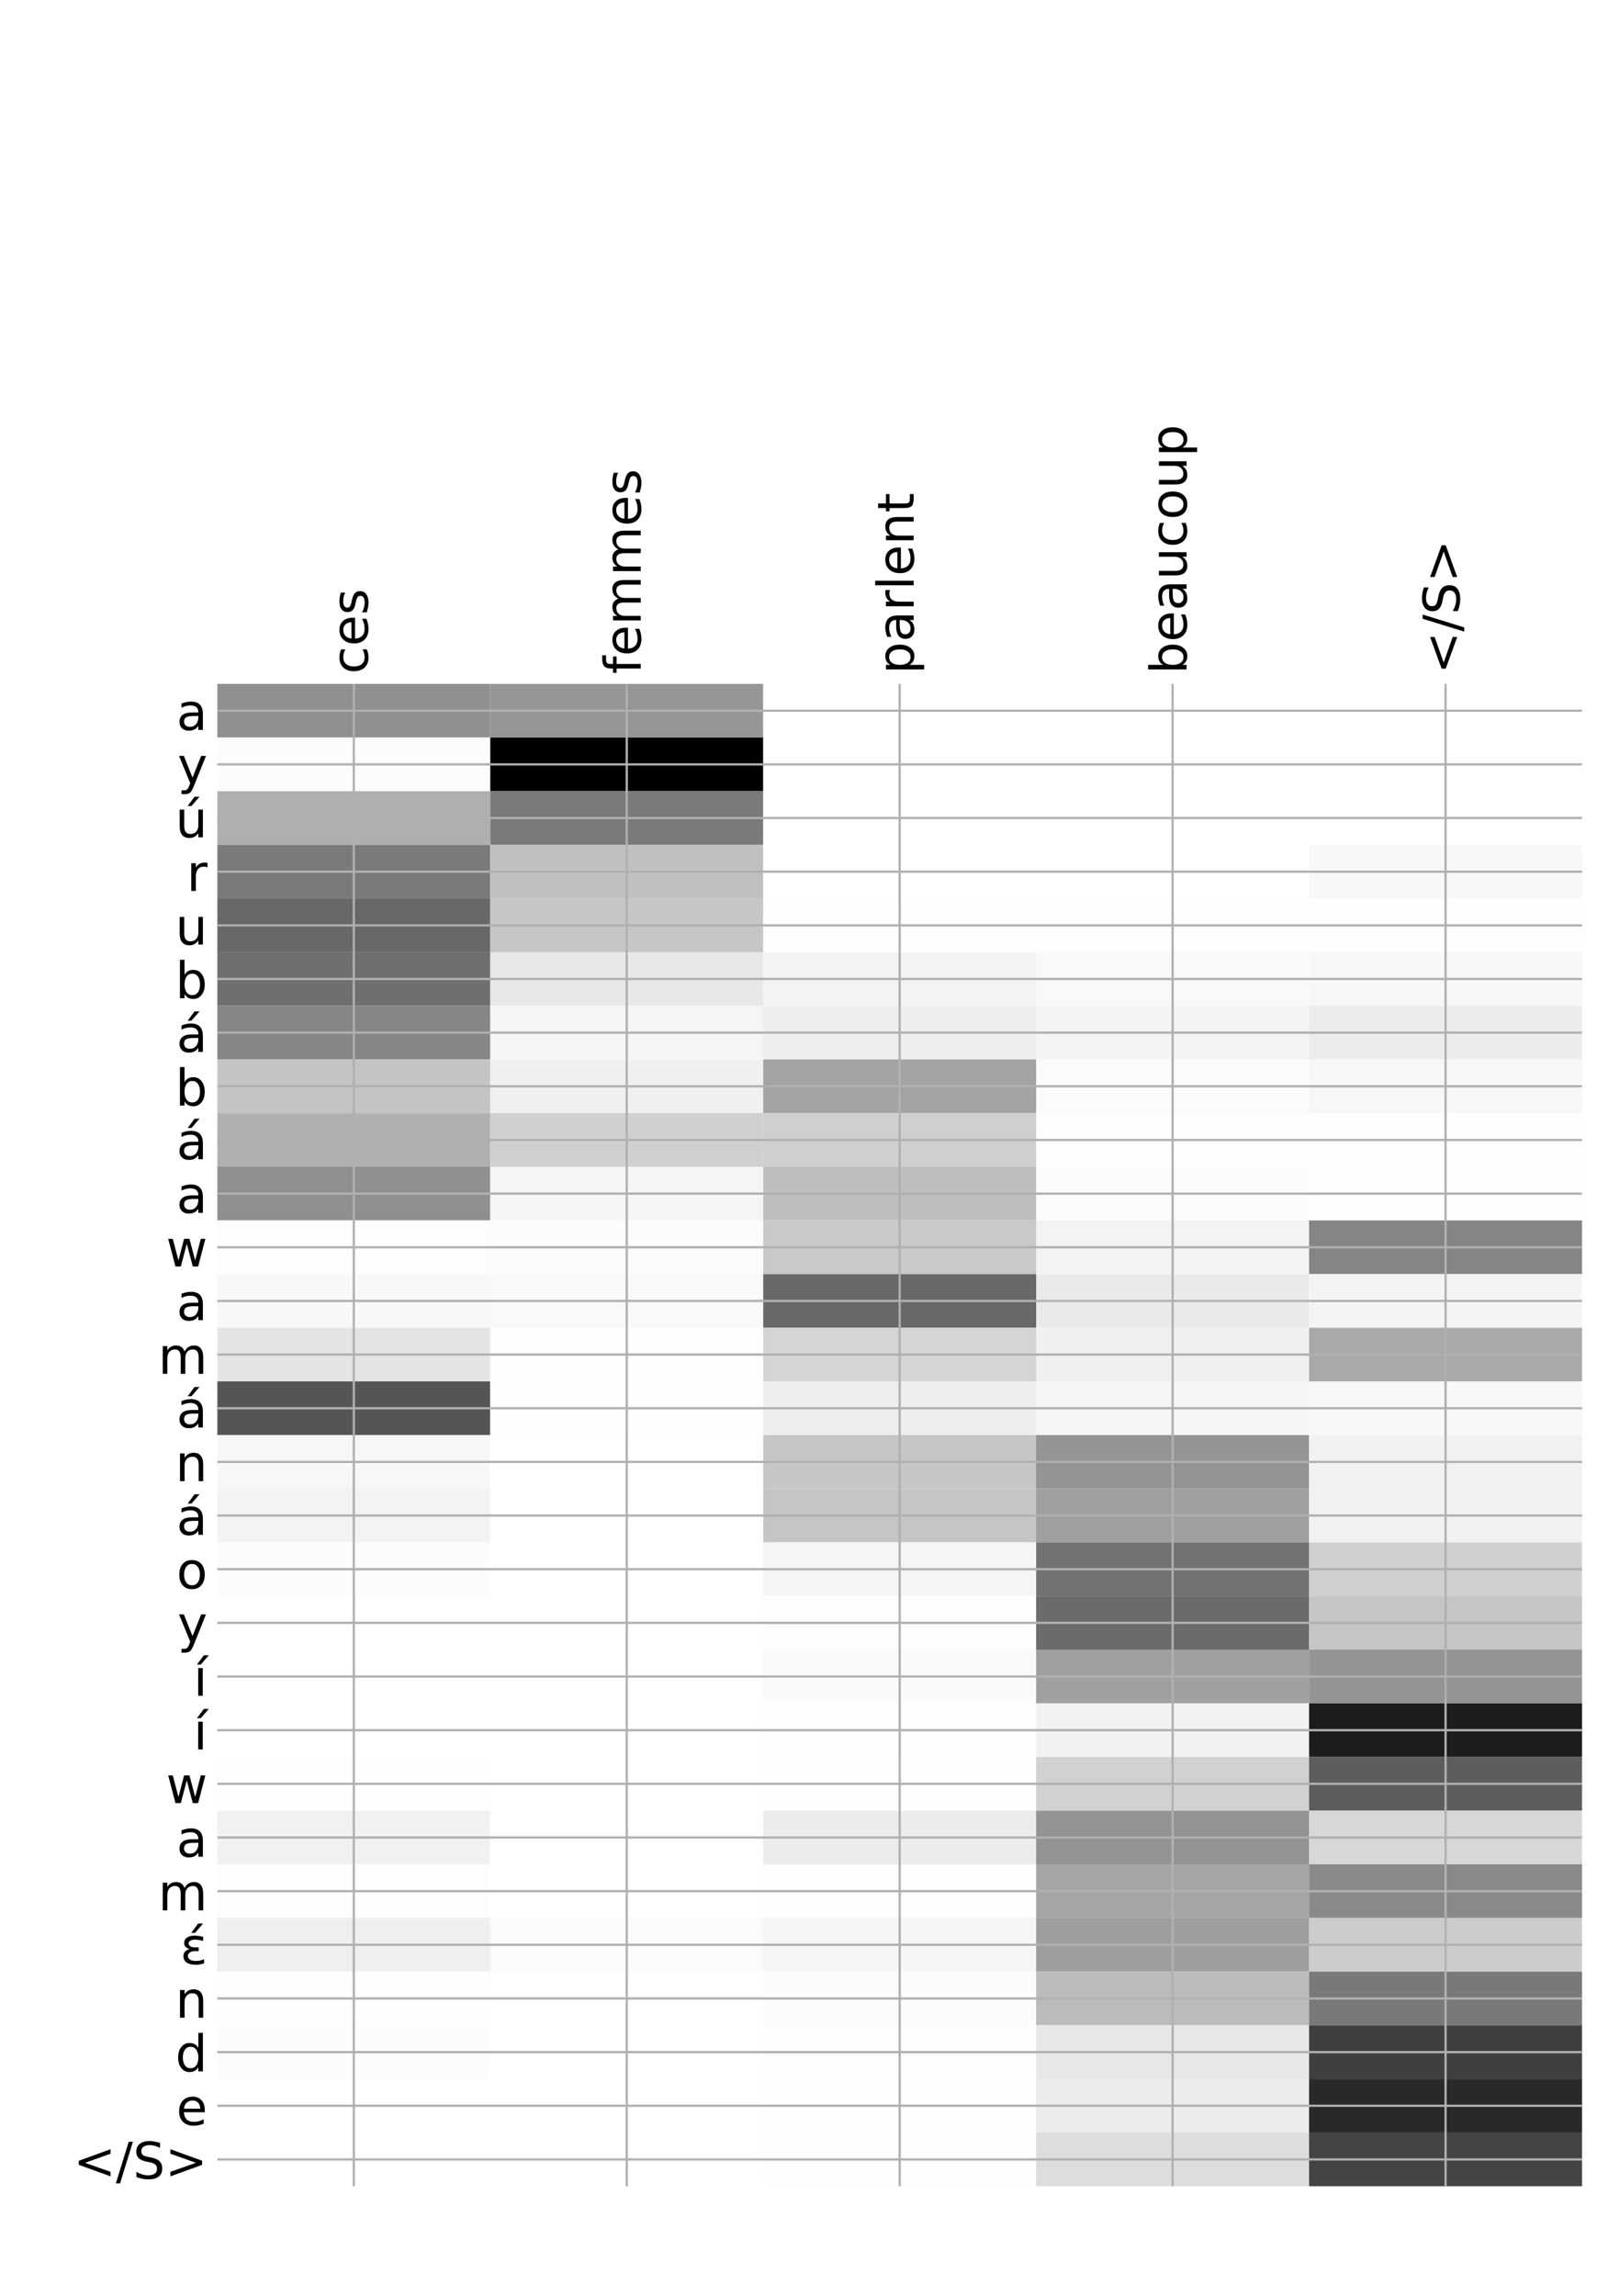 <?xml version="1.0" encoding="utf-8" standalone="no"?>
<!DOCTYPE svg PUBLIC "-//W3C//DTD SVG 1.1//EN"
  "http://www.w3.org/Graphics/SVG/1.1/DTD/svg11.dtd">
<!-- Created with matplotlib (http://matplotlib.org/) -->
<svg height="816pt" version="1.1" viewBox="0 0 576 816" width="576pt" xmlns="http://www.w3.org/2000/svg" xmlns:xlink="http://www.w3.org/1999/xlink">
 <defs>
  <style type="text/css">
*{stroke-linecap:butt;stroke-linejoin:round;}
  </style>
 </defs>
 <g id="figure_1">
  <g id="patch_1">
   <path d="M 0 816 
L 576 816 
L 576 0 
L 0 0 
z
" style="fill:#ffffff;"/>
  </g>
  <g id="axes_1">
   <g id="PolyCollection_1">
    <path clip-path="url(#pbef71b7b91)" d="M 77.275 243.076 
L 77.275 262.148 
L 174.32 262.148 
L 174.32 243.076 
L 77.275 243.076 
z
" style="fill:#909090;"/>
    <path clip-path="url(#pbef71b7b91)" d="M 174.32 243.076 
L 174.32 262.148 
L 271.365 262.148 
L 271.365 243.076 
L 174.32 243.076 
z
" style="fill:#959595;"/>
    <path clip-path="url(#pbef71b7b91)" d="M 271.365 243.076 
L 271.365 262.148 
L 368.41 262.148 
L 368.41 243.076 
L 271.365 243.076 
z
" style="fill:#ffffff;"/>
    <path clip-path="url(#pbef71b7b91)" d="M 368.41 243.076 
L 368.41 262.148 
L 465.455 262.148 
L 465.455 243.076 
L 368.41 243.076 
z
" style="fill:#ffffff;"/>
    <path clip-path="url(#pbef71b7b91)" d="M 465.455 243.076 
L 465.455 262.148 
L 562.5 262.148 
L 562.5 243.076 
L 465.455 243.076 
z
" style="fill:#ffffff;"/>
    <path clip-path="url(#pbef71b7b91)" d="M 77.275 262.148 
L 77.275 281.219 
L 174.32 281.219 
L 174.32 262.148 
L 77.275 262.148 
z
" style="fill:#fcfcfc;"/>
    <path clip-path="url(#pbef71b7b91)" d="M 174.32 262.148 
L 174.32 281.219 
L 271.365 281.219 
L 271.365 262.148 
L 174.32 262.148 
z
"/>
    <path clip-path="url(#pbef71b7b91)" d="M 271.365 262.148 
L 271.365 281.219 
L 368.41 281.219 
L 368.41 262.148 
L 271.365 262.148 
z
" style="fill:#ffffff;"/>
    <path clip-path="url(#pbef71b7b91)" d="M 368.41 262.148 
L 368.41 281.219 
L 465.455 281.219 
L 465.455 262.148 
L 368.41 262.148 
z
" style="fill:#ffffff;"/>
    <path clip-path="url(#pbef71b7b91)" d="M 465.455 262.148 
L 465.455 281.219 
L 562.5 281.219 
L 562.5 262.148 
L 465.455 262.148 
z
" style="fill:#ffffff;"/>
    <path clip-path="url(#pbef71b7b91)" d="M 77.275 281.219 
L 77.275 300.29 
L 174.32 300.29 
L 174.32 281.219 
L 77.275 281.219 
z
" style="fill:#afafaf;"/>
    <path clip-path="url(#pbef71b7b91)" d="M 174.32 281.219 
L 174.32 300.29 
L 271.365 300.29 
L 271.365 281.219 
L 174.32 281.219 
z
" style="fill:#7a7a7a;"/>
    <path clip-path="url(#pbef71b7b91)" d="M 271.365 281.219 
L 271.365 300.29 
L 368.41 300.29 
L 368.41 281.219 
L 271.365 281.219 
z
" style="fill:#ffffff;"/>
    <path clip-path="url(#pbef71b7b91)" d="M 368.41 281.219 
L 368.41 300.29 
L 465.455 300.29 
L 465.455 281.219 
L 368.41 281.219 
z
" style="fill:#ffffff;"/>
    <path clip-path="url(#pbef71b7b91)" d="M 465.455 281.219 
L 465.455 300.29 
L 562.5 300.29 
L 562.5 281.219 
L 465.455 281.219 
z
" style="fill:#ffffff;"/>
    <path clip-path="url(#pbef71b7b91)" d="M 77.275 300.29 
L 77.275 319.361 
L 174.32 319.361 
L 174.32 300.29 
L 77.275 300.29 
z
" style="fill:#7a7a7a;"/>
    <path clip-path="url(#pbef71b7b91)" d="M 174.32 300.29 
L 174.32 319.361 
L 271.365 319.361 
L 271.365 300.29 
L 174.32 300.29 
z
" style="fill:#c0c0c0;"/>
    <path clip-path="url(#pbef71b7b91)" d="M 271.365 300.29 
L 271.365 319.361 
L 368.41 319.361 
L 368.41 300.29 
L 271.365 300.29 
z
" style="fill:#ffffff;"/>
    <path clip-path="url(#pbef71b7b91)" d="M 368.41 300.29 
L 368.41 319.361 
L 465.455 319.361 
L 465.455 300.29 
L 368.41 300.29 
z
" style="fill:#ffffff;"/>
    <path clip-path="url(#pbef71b7b91)" d="M 465.455 300.29 
L 465.455 319.361 
L 562.5 319.361 
L 562.5 300.29 
L 465.455 300.29 
z
" style="fill:#f8f8f8;"/>
    <path clip-path="url(#pbef71b7b91)" d="M 77.275 319.361 
L 77.275 338.432 
L 174.32 338.432 
L 174.32 319.361 
L 77.275 319.361 
z
" style="fill:#686868;"/>
    <path clip-path="url(#pbef71b7b91)" d="M 174.32 319.361 
L 174.32 338.432 
L 271.365 338.432 
L 271.365 319.361 
L 174.32 319.361 
z
" style="fill:#c6c6c6;"/>
    <path clip-path="url(#pbef71b7b91)" d="M 271.365 319.361 
L 271.365 338.432 
L 368.41 338.432 
L 368.41 319.361 
L 271.365 319.361 
z
" style="fill:#fefefe;"/>
    <path clip-path="url(#pbef71b7b91)" d="M 368.41 319.361 
L 368.41 338.432 
L 465.455 338.432 
L 465.455 319.361 
L 368.41 319.361 
z
" style="fill:#fefefe;"/>
    <path clip-path="url(#pbef71b7b91)" d="M 465.455 319.361 
L 465.455 338.432 
L 562.5 338.432 
L 562.5 319.361 
L 465.455 319.361 
z
" style="fill:#fefefe;"/>
    <path clip-path="url(#pbef71b7b91)" d="M 77.275 338.432 
L 77.275 357.504 
L 174.32 357.504 
L 174.32 338.432 
L 77.275 338.432 
z
" style="fill:#6f6f6f;"/>
    <path clip-path="url(#pbef71b7b91)" d="M 174.32 338.432 
L 174.32 357.504 
L 271.365 357.504 
L 271.365 338.432 
L 174.32 338.432 
z
" style="fill:#e7e7e7;"/>
    <path clip-path="url(#pbef71b7b91)" d="M 271.365 338.432 
L 271.365 357.504 
L 368.41 357.504 
L 368.41 338.432 
L 271.365 338.432 
z
" style="fill:#f3f3f3;"/>
    <path clip-path="url(#pbef71b7b91)" d="M 368.41 338.432 
L 368.41 357.504 
L 465.455 357.504 
L 465.455 338.432 
L 368.41 338.432 
z
" style="fill:#f9f9f9;"/>
    <path clip-path="url(#pbef71b7b91)" d="M 465.455 338.432 
L 465.455 357.504 
L 562.5 357.504 
L 562.5 338.432 
L 465.455 338.432 
z
" style="fill:#f7f7f7;"/>
    <path clip-path="url(#pbef71b7b91)" d="M 77.275 357.504 
L 77.275 376.575 
L 174.32 376.575 
L 174.32 357.504 
L 77.275 357.504 
z
" style="fill:#868686;"/>
    <path clip-path="url(#pbef71b7b91)" d="M 174.32 357.504 
L 174.32 376.575 
L 271.365 376.575 
L 271.365 357.504 
L 174.32 357.504 
z
" style="fill:#f5f5f5;"/>
    <path clip-path="url(#pbef71b7b91)" d="M 271.365 357.504 
L 271.365 376.575 
L 368.41 376.575 
L 368.41 357.504 
L 271.365 357.504 
z
" style="fill:#eeeeee;"/>
    <path clip-path="url(#pbef71b7b91)" d="M 368.41 357.504 
L 368.41 376.575 
L 465.455 376.575 
L 465.455 357.504 
L 368.41 357.504 
z
" style="fill:#f4f4f4;"/>
    <path clip-path="url(#pbef71b7b91)" d="M 465.455 357.504 
L 465.455 376.575 
L 562.5 376.575 
L 562.5 357.504 
L 465.455 357.504 
z
" style="fill:#ececec;"/>
    <path clip-path="url(#pbef71b7b91)" d="M 77.275 376.575 
L 77.275 395.646 
L 174.32 395.646 
L 174.32 376.575 
L 77.275 376.575 
z
" style="fill:#c4c4c4;"/>
    <path clip-path="url(#pbef71b7b91)" d="M 174.32 376.575 
L 174.32 395.646 
L 271.365 395.646 
L 271.365 376.575 
L 174.32 376.575 
z
" style="fill:#f0f0f0;"/>
    <path clip-path="url(#pbef71b7b91)" d="M 271.365 376.575 
L 271.365 395.646 
L 368.41 395.646 
L 368.41 376.575 
L 271.365 376.575 
z
" style="fill:#a3a3a3;"/>
    <path clip-path="url(#pbef71b7b91)" d="M 368.41 376.575 
L 368.41 395.646 
L 465.455 395.646 
L 465.455 376.575 
L 368.41 376.575 
z
" style="fill:#fbfbfb;"/>
    <path clip-path="url(#pbef71b7b91)" d="M 465.455 376.575 
L 465.455 395.646 
L 562.5 395.646 
L 562.5 376.575 
L 465.455 376.575 
z
" style="fill:#f7f7f7;"/>
    <path clip-path="url(#pbef71b7b91)" d="M 77.275 395.646 
L 77.275 414.717 
L 174.32 414.717 
L 174.32 395.646 
L 77.275 395.646 
z
" style="fill:#b0b0b0;"/>
    <path clip-path="url(#pbef71b7b91)" d="M 174.32 395.646 
L 174.32 414.717 
L 271.365 414.717 
L 271.365 395.646 
L 174.32 395.646 
z
" style="fill:#d0d0d0;"/>
    <path clip-path="url(#pbef71b7b91)" d="M 271.365 395.646 
L 271.365 414.717 
L 368.41 414.717 
L 368.41 395.646 
L 271.365 395.646 
z
" style="fill:#cfcfcf;"/>
    <path clip-path="url(#pbef71b7b91)" d="M 368.41 395.646 
L 368.41 414.717 
L 465.455 414.717 
L 465.455 395.646 
L 368.41 395.646 
z
" style="fill:#fefefe;"/>
    <path clip-path="url(#pbef71b7b91)" d="M 465.455 395.646 
L 465.455 414.717 
L 562.5 414.717 
L 562.5 395.646 
L 465.455 395.646 
z
" style="fill:#fefefe;"/>
    <path clip-path="url(#pbef71b7b91)" d="M 77.275 414.717 
L 77.275 433.788 
L 174.32 433.788 
L 174.32 414.717 
L 77.275 414.717 
z
" style="fill:#8f8f8f;"/>
    <path clip-path="url(#pbef71b7b91)" d="M 174.32 414.717 
L 174.32 433.788 
L 271.365 433.788 
L 271.365 414.717 
L 174.32 414.717 
z
" style="fill:#f5f5f5;"/>
    <path clip-path="url(#pbef71b7b91)" d="M 271.365 414.717 
L 271.365 433.788 
L 368.41 433.788 
L 368.41 414.717 
L 271.365 414.717 
z
" style="fill:#bebebe;"/>
    <path clip-path="url(#pbef71b7b91)" d="M 368.41 414.717 
L 368.41 433.788 
L 465.455 433.788 
L 465.455 414.717 
L 368.41 414.717 
z
" style="fill:#fcfcfc;"/>
    <path clip-path="url(#pbef71b7b91)" d="M 465.455 414.717 
L 465.455 433.788 
L 562.5 433.788 
L 562.5 414.717 
L 465.455 414.717 
z
" style="fill:#fefefe;"/>
    <path clip-path="url(#pbef71b7b91)" d="M 77.275 433.788 
L 77.275 452.86 
L 174.32 452.86 
L 174.32 433.788 
L 77.275 433.788 
z
" style="fill:#fdfdfd;"/>
    <path clip-path="url(#pbef71b7b91)" d="M 174.32 433.788 
L 174.32 452.86 
L 271.365 452.86 
L 271.365 433.788 
L 174.32 433.788 
z
" style="fill:#fcfcfc;"/>
    <path clip-path="url(#pbef71b7b91)" d="M 271.365 433.788 
L 271.365 452.86 
L 368.41 452.86 
L 368.41 433.788 
L 271.365 433.788 
z
" style="fill:#c9c9c9;"/>
    <path clip-path="url(#pbef71b7b91)" d="M 368.41 433.788 
L 368.41 452.86 
L 465.455 452.86 
L 465.455 433.788 
L 368.41 433.788 
z
" style="fill:#f3f3f3;"/>
    <path clip-path="url(#pbef71b7b91)" d="M 465.455 433.788 
L 465.455 452.86 
L 562.5 452.86 
L 562.5 433.788 
L 465.455 433.788 
z
" style="fill:#858585;"/>
    <path clip-path="url(#pbef71b7b91)" d="M 77.275 452.86 
L 77.275 471.931 
L 174.32 471.931 
L 174.32 452.86 
L 77.275 452.86 
z
" style="fill:#f8f8f8;"/>
    <path clip-path="url(#pbef71b7b91)" d="M 174.32 452.86 
L 174.32 471.931 
L 271.365 471.931 
L 271.365 452.86 
L 174.32 452.86 
z
" style="fill:#f9f9f9;"/>
    <path clip-path="url(#pbef71b7b91)" d="M 271.365 452.86 
L 271.365 471.931 
L 368.41 471.931 
L 368.41 452.86 
L 271.365 452.86 
z
" style="fill:#686868;"/>
    <path clip-path="url(#pbef71b7b91)" d="M 368.41 452.86 
L 368.41 471.931 
L 465.455 471.931 
L 465.455 452.86 
L 368.41 452.86 
z
" style="fill:#eaeaea;"/>
    <path clip-path="url(#pbef71b7b91)" d="M 465.455 452.86 
L 465.455 471.931 
L 562.5 471.931 
L 562.5 452.86 
L 465.455 452.86 
z
" style="fill:#f4f4f4;"/>
    <path clip-path="url(#pbef71b7b91)" d="M 77.275 471.931 
L 77.275 491.002 
L 174.32 491.002 
L 174.32 471.931 
L 77.275 471.931 
z
" style="fill:#e4e4e4;"/>
    <path clip-path="url(#pbef71b7b91)" d="M 174.32 471.931 
L 174.32 491.002 
L 271.365 491.002 
L 271.365 471.931 
L 174.32 471.931 
z
" style="fill:#fefefe;"/>
    <path clip-path="url(#pbef71b7b91)" d="M 271.365 471.931 
L 271.365 491.002 
L 368.41 491.002 
L 368.41 471.931 
L 271.365 471.931 
z
" style="fill:#d5d5d5;"/>
    <path clip-path="url(#pbef71b7b91)" d="M 368.41 471.931 
L 368.41 491.002 
L 465.455 491.002 
L 465.455 471.931 
L 368.41 471.931 
z
" style="fill:#f0f0f0;"/>
    <path clip-path="url(#pbef71b7b91)" d="M 465.455 471.931 
L 465.455 491.002 
L 562.5 491.002 
L 562.5 471.931 
L 465.455 471.931 
z
" style="fill:#a9a9a9;"/>
    <path clip-path="url(#pbef71b7b91)" d="M 77.275 491.002 
L 77.275 510.073 
L 174.32 510.073 
L 174.32 491.002 
L 77.275 491.002 
z
" style="fill:#555555;"/>
    <path clip-path="url(#pbef71b7b91)" d="M 174.32 491.002 
L 174.32 510.073 
L 271.365 510.073 
L 271.365 491.002 
L 174.32 491.002 
z
" style="fill:#fefefe;"/>
    <path clip-path="url(#pbef71b7b91)" d="M 271.365 491.002 
L 271.365 510.073 
L 368.41 510.073 
L 368.41 491.002 
L 271.365 491.002 
z
" style="fill:#eeeeee;"/>
    <path clip-path="url(#pbef71b7b91)" d="M 368.41 491.002 
L 368.41 510.073 
L 465.455 510.073 
L 465.455 491.002 
L 368.41 491.002 
z
" style="fill:#f5f5f5;"/>
    <path clip-path="url(#pbef71b7b91)" d="M 465.455 491.002 
L 465.455 510.073 
L 562.5 510.073 
L 562.5 491.002 
L 465.455 491.002 
z
" style="fill:#f8f8f8;"/>
    <path clip-path="url(#pbef71b7b91)" d="M 77.275 510.073 
L 77.275 529.144 
L 174.32 529.144 
L 174.32 510.073 
L 77.275 510.073 
z
" style="fill:#f7f7f7;"/>
    <path clip-path="url(#pbef71b7b91)" d="M 174.32 510.073 
L 174.32 529.144 
L 271.365 529.144 
L 271.365 510.073 
L 174.32 510.073 
z
" style="fill:#ffffff;"/>
    <path clip-path="url(#pbef71b7b91)" d="M 271.365 510.073 
L 271.365 529.144 
L 368.41 529.144 
L 368.41 510.073 
L 271.365 510.073 
z
" style="fill:#c6c6c6;"/>
    <path clip-path="url(#pbef71b7b91)" d="M 368.41 510.073 
L 368.41 529.144 
L 465.455 529.144 
L 465.455 510.073 
L 368.41 510.073 
z
" style="fill:#949494;"/>
    <path clip-path="url(#pbef71b7b91)" d="M 465.455 510.073 
L 465.455 529.144 
L 562.5 529.144 
L 562.5 510.073 
L 465.455 510.073 
z
" style="fill:#f1f1f1;"/>
    <path clip-path="url(#pbef71b7b91)" d="M 77.275 529.144 
L 77.275 548.216 
L 174.32 548.216 
L 174.32 529.144 
L 77.275 529.144 
z
" style="fill:#f3f3f3;"/>
    <path clip-path="url(#pbef71b7b91)" d="M 174.32 529.144 
L 174.32 548.216 
L 271.365 548.216 
L 271.365 529.144 
L 174.32 529.144 
z
" style="fill:#ffffff;"/>
    <path clip-path="url(#pbef71b7b91)" d="M 271.365 529.144 
L 271.365 548.216 
L 368.41 548.216 
L 368.41 529.144 
L 271.365 529.144 
z
" style="fill:#c5c5c5;"/>
    <path clip-path="url(#pbef71b7b91)" d="M 368.41 529.144 
L 368.41 548.216 
L 465.455 548.216 
L 465.455 529.144 
L 368.41 529.144 
z
" style="fill:#9f9f9f;"/>
    <path clip-path="url(#pbef71b7b91)" d="M 465.455 529.144 
L 465.455 548.216 
L 562.5 548.216 
L 562.5 529.144 
L 465.455 529.144 
z
" style="fill:#f1f1f1;"/>
    <path clip-path="url(#pbef71b7b91)" d="M 77.275 548.216 
L 77.275 567.287 
L 174.32 567.287 
L 174.32 548.216 
L 77.275 548.216 
z
" style="fill:#fcfcfc;"/>
    <path clip-path="url(#pbef71b7b91)" d="M 174.32 548.216 
L 174.32 567.287 
L 271.365 567.287 
L 271.365 548.216 
L 174.32 548.216 
z
" style="fill:#ffffff;"/>
    <path clip-path="url(#pbef71b7b91)" d="M 271.365 548.216 
L 271.365 567.287 
L 368.41 567.287 
L 368.41 548.216 
L 271.365 548.216 
z
" style="fill:#f5f5f5;"/>
    <path clip-path="url(#pbef71b7b91)" d="M 368.41 548.216 
L 368.41 567.287 
L 465.455 567.287 
L 465.455 548.216 
L 368.41 548.216 
z
" style="fill:#727272;"/>
    <path clip-path="url(#pbef71b7b91)" d="M 465.455 548.216 
L 465.455 567.287 
L 562.5 567.287 
L 562.5 548.216 
L 465.455 548.216 
z
" style="fill:#d0d0d0;"/>
    <path clip-path="url(#pbef71b7b91)" d="M 77.275 567.287 
L 77.275 586.358 
L 174.32 586.358 
L 174.32 567.287 
L 77.275 567.287 
z
" style="fill:#ffffff;"/>
    <path clip-path="url(#pbef71b7b91)" d="M 174.32 567.287 
L 174.32 586.358 
L 271.365 586.358 
L 271.365 567.287 
L 174.32 567.287 
z
" style="fill:#ffffff;"/>
    <path clip-path="url(#pbef71b7b91)" d="M 271.365 567.287 
L 271.365 586.358 
L 368.41 586.358 
L 368.41 567.287 
L 271.365 567.287 
z
" style="fill:#fdfdfd;"/>
    <path clip-path="url(#pbef71b7b91)" d="M 368.41 567.287 
L 368.41 586.358 
L 465.455 586.358 
L 465.455 567.287 
L 368.41 567.287 
z
" style="fill:#6b6b6b;"/>
    <path clip-path="url(#pbef71b7b91)" d="M 465.455 567.287 
L 465.455 586.358 
L 562.5 586.358 
L 562.5 567.287 
L 465.455 567.287 
z
" style="fill:#c5c5c5;"/>
    <path clip-path="url(#pbef71b7b91)" d="M 77.275 586.358 
L 77.275 605.429 
L 174.32 605.429 
L 174.32 586.358 
L 77.275 586.358 
z
" style="fill:#ffffff;"/>
    <path clip-path="url(#pbef71b7b91)" d="M 174.32 586.358 
L 174.32 605.429 
L 271.365 605.429 
L 271.365 586.358 
L 174.32 586.358 
z
" style="fill:#ffffff;"/>
    <path clip-path="url(#pbef71b7b91)" d="M 271.365 586.358 
L 271.365 605.429 
L 368.41 605.429 
L 368.41 586.358 
L 271.365 586.358 
z
" style="fill:#fafafa;"/>
    <path clip-path="url(#pbef71b7b91)" d="M 368.41 586.358 
L 368.41 605.429 
L 465.455 605.429 
L 465.455 586.358 
L 368.41 586.358 
z
" style="fill:#a0a0a0;"/>
    <path clip-path="url(#pbef71b7b91)" d="M 465.455 586.358 
L 465.455 605.429 
L 562.5 605.429 
L 562.5 586.358 
L 465.455 586.358 
z
" style="fill:#949494;"/>
    <path clip-path="url(#pbef71b7b91)" d="M 77.275 605.429 
L 77.275 624.5 
L 174.32 624.5 
L 174.32 605.429 
L 77.275 605.429 
z
" style="fill:#ffffff;"/>
    <path clip-path="url(#pbef71b7b91)" d="M 174.32 605.429 
L 174.32 624.5 
L 271.365 624.5 
L 271.365 605.429 
L 174.32 605.429 
z
" style="fill:#ffffff;"/>
    <path clip-path="url(#pbef71b7b91)" d="M 271.365 605.429 
L 271.365 624.5 
L 368.41 624.5 
L 368.41 605.429 
L 271.365 605.429 
z
" style="fill:#fefefe;"/>
    <path clip-path="url(#pbef71b7b91)" d="M 368.41 605.429 
L 368.41 624.5 
L 465.455 624.5 
L 465.455 605.429 
L 368.41 605.429 
z
" style="fill:#f2f2f2;"/>
    <path clip-path="url(#pbef71b7b91)" d="M 465.455 605.429 
L 465.455 624.5 
L 562.5 624.5 
L 562.5 605.429 
L 465.455 605.429 
z
" style="fill:#1c1c1c;"/>
    <path clip-path="url(#pbef71b7b91)" d="M 77.275 624.5 
L 77.275 643.572 
L 174.32 643.572 
L 174.32 624.5 
L 77.275 624.5 
z
" style="fill:#fefefe;"/>
    <path clip-path="url(#pbef71b7b91)" d="M 174.32 624.5 
L 174.32 643.572 
L 271.365 643.572 
L 271.365 624.5 
L 174.32 624.5 
z
" style="fill:#ffffff;"/>
    <path clip-path="url(#pbef71b7b91)" d="M 271.365 624.5 
L 271.365 643.572 
L 368.41 643.572 
L 368.41 624.5 
L 271.365 624.5 
z
" style="fill:#fdfdfd;"/>
    <path clip-path="url(#pbef71b7b91)" d="M 368.41 624.5 
L 368.41 643.572 
L 465.455 643.572 
L 465.455 624.5 
L 368.41 624.5 
z
" style="fill:#d1d1d1;"/>
    <path clip-path="url(#pbef71b7b91)" d="M 465.455 624.5 
L 465.455 643.572 
L 562.5 643.572 
L 562.5 624.5 
L 465.455 624.5 
z
" style="fill:#5d5d5d;"/>
    <path clip-path="url(#pbef71b7b91)" d="M 77.275 643.572 
L 77.275 662.643 
L 174.32 662.643 
L 174.32 643.572 
L 77.275 643.572 
z
" style="fill:#f1f1f1;"/>
    <path clip-path="url(#pbef71b7b91)" d="M 174.32 643.572 
L 174.32 662.643 
L 271.365 662.643 
L 271.365 643.572 
L 174.32 643.572 
z
" style="fill:#ffffff;"/>
    <path clip-path="url(#pbef71b7b91)" d="M 271.365 643.572 
L 271.365 662.643 
L 368.41 662.643 
L 368.41 643.572 
L 271.365 643.572 
z
" style="fill:#ececec;"/>
    <path clip-path="url(#pbef71b7b91)" d="M 368.41 643.572 
L 368.41 662.643 
L 465.455 662.643 
L 465.455 643.572 
L 368.41 643.572 
z
" style="fill:#939393;"/>
    <path clip-path="url(#pbef71b7b91)" d="M 465.455 643.572 
L 465.455 662.643 
L 562.5 662.643 
L 562.5 643.572 
L 465.455 643.572 
z
" style="fill:#d7d7d7;"/>
    <path clip-path="url(#pbef71b7b91)" d="M 77.275 662.643 
L 77.275 681.714 
L 174.32 681.714 
L 174.32 662.643 
L 77.275 662.643 
z
" style="fill:#fdfdfd;"/>
    <path clip-path="url(#pbef71b7b91)" d="M 174.32 662.643 
L 174.32 681.714 
L 271.365 681.714 
L 271.365 662.643 
L 174.32 662.643 
z
" style="fill:#ffffff;"/>
    <path clip-path="url(#pbef71b7b91)" d="M 271.365 662.643 
L 271.365 681.714 
L 368.41 681.714 
L 368.41 662.643 
L 271.365 662.643 
z
" style="fill:#fdfdfd;"/>
    <path clip-path="url(#pbef71b7b91)" d="M 368.41 662.643 
L 368.41 681.714 
L 465.455 681.714 
L 465.455 662.643 
L 368.41 662.643 
z
" style="fill:#a5a5a5;"/>
    <path clip-path="url(#pbef71b7b91)" d="M 465.455 662.643 
L 465.455 681.714 
L 562.5 681.714 
L 562.5 662.643 
L 465.455 662.643 
z
" style="fill:#898989;"/>
    <path clip-path="url(#pbef71b7b91)" d="M 77.275 681.714 
L 77.275 700.785 
L 174.32 700.785 
L 174.32 681.714 
L 77.275 681.714 
z
" style="fill:#efefef;"/>
    <path clip-path="url(#pbef71b7b91)" d="M 174.32 681.714 
L 174.32 700.785 
L 271.365 700.785 
L 271.365 681.714 
L 174.32 681.714 
z
" style="fill:#fbfbfb;"/>
    <path clip-path="url(#pbef71b7b91)" d="M 271.365 681.714 
L 271.365 700.785 
L 368.41 700.785 
L 368.41 681.714 
L 271.365 681.714 
z
" style="fill:#f6f6f6;"/>
    <path clip-path="url(#pbef71b7b91)" d="M 368.41 681.714 
L 368.41 700.785 
L 465.455 700.785 
L 465.455 681.714 
L 368.41 681.714 
z
" style="fill:#9e9e9e;"/>
    <path clip-path="url(#pbef71b7b91)" d="M 465.455 681.714 
L 465.455 700.785 
L 562.5 700.785 
L 562.5 681.714 
L 465.455 681.714 
z
" style="fill:#cccccc;"/>
    <path clip-path="url(#pbef71b7b91)" d="M 77.275 700.785 
L 77.275 719.856 
L 174.32 719.856 
L 174.32 700.785 
L 77.275 700.785 
z
" style="fill:#fefefe;"/>
    <path clip-path="url(#pbef71b7b91)" d="M 174.32 700.785 
L 174.32 719.856 
L 271.365 719.856 
L 271.365 700.785 
L 174.32 700.785 
z
" style="fill:#ffffff;"/>
    <path clip-path="url(#pbef71b7b91)" d="M 271.365 700.785 
L 271.365 719.856 
L 368.41 719.856 
L 368.41 700.785 
L 271.365 700.785 
z
" style="fill:#fcfcfc;"/>
    <path clip-path="url(#pbef71b7b91)" d="M 368.41 700.785 
L 368.41 719.856 
L 465.455 719.856 
L 465.455 700.785 
L 368.41 700.785 
z
" style="fill:#bbbbbb;"/>
    <path clip-path="url(#pbef71b7b91)" d="M 465.455 700.785 
L 465.455 719.856 
L 562.5 719.856 
L 562.5 700.785 
L 465.455 700.785 
z
" style="fill:#797979;"/>
    <path clip-path="url(#pbef71b7b91)" d="M 77.275 719.856 
L 77.275 738.928 
L 174.32 738.928 
L 174.32 719.856 
L 77.275 719.856 
z
" style="fill:#fcfcfc;"/>
    <path clip-path="url(#pbef71b7b91)" d="M 174.32 719.856 
L 174.32 738.928 
L 271.365 738.928 
L 271.365 719.856 
L 174.32 719.856 
z
" style="fill:#ffffff;"/>
    <path clip-path="url(#pbef71b7b91)" d="M 271.365 719.856 
L 271.365 738.928 
L 368.41 738.928 
L 368.41 719.856 
L 271.365 719.856 
z
" style="fill:#fdfdfd;"/>
    <path clip-path="url(#pbef71b7b91)" d="M 368.41 719.856 
L 368.41 738.928 
L 465.455 738.928 
L 465.455 719.856 
L 368.41 719.856 
z
" style="fill:#e7e7e7;"/>
    <path clip-path="url(#pbef71b7b91)" d="M 465.455 719.856 
L 465.455 738.928 
L 562.5 738.928 
L 562.5 719.856 
L 465.455 719.856 
z
" style="fill:#3f3f3f;"/>
    <path clip-path="url(#pbef71b7b91)" d="M 77.275 738.928 
L 77.275 757.999 
L 174.32 757.999 
L 174.32 738.928 
L 77.275 738.928 
z
" style="fill:#ffffff;"/>
    <path clip-path="url(#pbef71b7b91)" d="M 174.32 738.928 
L 174.32 757.999 
L 271.365 757.999 
L 271.365 738.928 
L 174.32 738.928 
z
" style="fill:#ffffff;"/>
    <path clip-path="url(#pbef71b7b91)" d="M 271.365 738.928 
L 271.365 757.999 
L 368.41 757.999 
L 368.41 738.928 
L 271.365 738.928 
z
" style="fill:#fefefe;"/>
    <path clip-path="url(#pbef71b7b91)" d="M 368.41 738.928 
L 368.41 757.999 
L 465.455 757.999 
L 465.455 738.928 
L 368.41 738.928 
z
" style="fill:#ececec;"/>
    <path clip-path="url(#pbef71b7b91)" d="M 465.455 738.928 
L 465.455 757.999 
L 562.5 757.999 
L 562.5 738.928 
L 465.455 738.928 
z
" style="fill:#292929;"/>
    <path clip-path="url(#pbef71b7b91)" d="M 77.275 757.999 
L 77.275 777.07 
L 174.32 777.07 
L 174.32 757.999 
L 77.275 757.999 
z
" style="fill:#ffffff;"/>
    <path clip-path="url(#pbef71b7b91)" d="M 174.32 757.999 
L 174.32 777.07 
L 271.365 777.07 
L 271.365 757.999 
L 174.32 757.999 
z
" style="fill:#ffffff;"/>
    <path clip-path="url(#pbef71b7b91)" d="M 271.365 757.999 
L 271.365 777.07 
L 368.41 777.07 
L 368.41 757.999 
L 271.365 757.999 
z
" style="fill:#fefefe;"/>
    <path clip-path="url(#pbef71b7b91)" d="M 368.41 757.999 
L 368.41 777.07 
L 465.455 777.07 
L 465.455 757.999 
L 368.41 757.999 
z
" style="fill:#dddddd;"/>
    <path clip-path="url(#pbef71b7b91)" d="M 465.455 757.999 
L 465.455 777.07 
L 562.5 777.07 
L 562.5 757.999 
L 465.455 757.999 
z
" style="fill:#444444;"/>
   </g>
   <g id="matplotlib.axis_1">
    <g id="xtick_1">
     <g id="line2d_1">
      <path clip-path="url(#pbef71b7b91)" d="M 125.797 777.07 
L 125.797 243.076 
" style="fill:none;stroke:#b0b0b0;stroke-linecap:square;stroke-width:0.8;"/>
     </g>
     <g id="line2d_2"/>
     <g id="text_1">
      <!-- ces -->
      <defs>
       <path d="M 48.781 52.594 
L 48.781 44.188 
Q 44.969 46.297 41.141 47.344 
Q 37.312 48.391 33.406 48.391 
Q 24.656 48.391 19.812 42.844 
Q 14.984 37.312 14.984 27.297 
Q 14.984 17.281 19.812 11.734 
Q 24.656 6.203 33.406 6.203 
Q 37.312 6.203 41.141 7.25 
Q 44.969 8.297 48.781 10.406 
L 48.781 2.094 
Q 45.016 0.344 40.984 -0.531 
Q 36.969 -1.422 32.422 -1.422 
Q 20.062 -1.422 12.781 6.344 
Q 5.516 14.109 5.516 27.297 
Q 5.516 40.672 12.859 48.328 
Q 20.219 56 33.016 56 
Q 37.156 56 41.109 55.141 
Q 45.062 54.297 48.781 52.594 
z
" id="DejaVuSans-63"/>
       <path d="M 56.203 29.594 
L 56.203 25.203 
L 14.891 25.203 
Q 15.484 15.922 20.484 11.062 
Q 25.484 6.203 34.422 6.203 
Q 39.594 6.203 44.453 7.469 
Q 49.312 8.734 54.109 11.281 
L 54.109 2.781 
Q 49.266 0.734 44.188 -0.344 
Q 39.109 -1.422 33.891 -1.422 
Q 20.797 -1.422 13.156 6.188 
Q 5.516 13.812 5.516 26.812 
Q 5.516 40.234 12.766 48.109 
Q 20.016 56 32.328 56 
Q 43.359 56 49.781 48.891 
Q 56.203 41.797 56.203 29.594 
z
M 47.219 32.234 
Q 47.125 39.594 43.094 43.984 
Q 39.062 48.391 32.422 48.391 
Q 24.906 48.391 20.391 44.141 
Q 15.875 39.891 15.188 32.172 
z
" id="DejaVuSans-65"/>
       <path d="M 44.281 53.078 
L 44.281 44.578 
Q 40.484 46.531 36.375 47.5 
Q 32.281 48.484 27.875 48.484 
Q 21.188 48.484 17.844 46.438 
Q 14.5 44.391 14.5 40.281 
Q 14.5 37.156 16.891 35.375 
Q 19.281 33.594 26.516 31.984 
L 29.594 31.297 
Q 39.156 29.25 43.188 25.516 
Q 47.219 21.781 47.219 15.094 
Q 47.219 7.469 41.188 3.016 
Q 35.156 -1.422 24.609 -1.422 
Q 20.219 -1.422 15.453 -0.562 
Q 10.688 0.297 5.422 2 
L 5.422 11.281 
Q 10.406 8.688 15.234 7.391 
Q 20.062 6.109 24.812 6.109 
Q 31.156 6.109 34.562 8.281 
Q 37.984 10.453 37.984 14.406 
Q 37.984 18.062 35.516 20.016 
Q 33.062 21.969 24.703 23.781 
L 21.578 24.516 
Q 13.234 26.266 9.516 29.906 
Q 5.812 33.547 5.812 39.891 
Q 5.812 47.609 11.281 51.797 
Q 16.75 56 26.812 56 
Q 31.781 56 36.172 55.266 
Q 40.578 54.547 44.281 53.078 
z
" id="DejaVuSans-73"/>
      </defs>
      <g transform="translate(130.764 239.576)rotate(-90)scale(0.18 -0.18)">
       <use xlink:href="#DejaVuSans-63"/>
       <use x="54.98" xlink:href="#DejaVuSans-65"/>
       <use x="116.504" xlink:href="#DejaVuSans-73"/>
      </g>
     </g>
    </g>
    <g id="xtick_2">
     <g id="line2d_3">
      <path clip-path="url(#pbef71b7b91)" d="M 222.843 777.07 
L 222.843 243.076 
" style="fill:none;stroke:#b0b0b0;stroke-linecap:square;stroke-width:0.8;"/>
     </g>
     <g id="line2d_4"/>
     <g id="text_2">
      <!-- femmes -->
      <defs>
       <path d="M 37.109 75.984 
L 37.109 68.5 
L 28.516 68.5 
Q 23.688 68.5 21.797 66.547 
Q 19.922 64.594 19.922 59.516 
L 19.922 54.688 
L 34.719 54.688 
L 34.719 47.703 
L 19.922 47.703 
L 19.922 0 
L 10.891 0 
L 10.891 47.703 
L 2.297 47.703 
L 2.297 54.688 
L 10.891 54.688 
L 10.891 58.5 
Q 10.891 67.625 15.141 71.797 
Q 19.391 75.984 28.609 75.984 
z
" id="DejaVuSans-66"/>
       <path d="M 52 44.188 
Q 55.375 50.25 60.062 53.125 
Q 64.75 56 71.094 56 
Q 79.641 56 84.281 50.016 
Q 88.922 44.047 88.922 33.016 
L 88.922 0 
L 79.891 0 
L 79.891 32.719 
Q 79.891 40.578 77.094 44.375 
Q 74.312 48.188 68.609 48.188 
Q 61.625 48.188 57.562 43.547 
Q 53.516 38.922 53.516 30.906 
L 53.516 0 
L 44.484 0 
L 44.484 32.719 
Q 44.484 40.625 41.703 44.406 
Q 38.922 48.188 33.109 48.188 
Q 26.219 48.188 22.156 43.531 
Q 18.109 38.875 18.109 30.906 
L 18.109 0 
L 9.078 0 
L 9.078 54.688 
L 18.109 54.688 
L 18.109 46.188 
Q 21.188 51.219 25.484 53.609 
Q 29.781 56 35.688 56 
Q 41.656 56 45.828 52.969 
Q 50 49.953 52 44.188 
z
" id="DejaVuSans-6d"/>
      </defs>
      <g transform="translate(227.809 239.576)rotate(-90)scale(0.18 -0.18)">
       <use xlink:href="#DejaVuSans-66"/>
       <use x="35.205" xlink:href="#DejaVuSans-65"/>
       <use x="96.729" xlink:href="#DejaVuSans-6d"/>
       <use x="194.141" xlink:href="#DejaVuSans-6d"/>
       <use x="291.553" xlink:href="#DejaVuSans-65"/>
       <use x="353.076" xlink:href="#DejaVuSans-73"/>
      </g>
     </g>
    </g>
    <g id="xtick_3">
     <g id="line2d_5">
      <path clip-path="url(#pbef71b7b91)" d="M 319.887 777.07 
L 319.887 243.076 
" style="fill:none;stroke:#b0b0b0;stroke-linecap:square;stroke-width:0.8;"/>
     </g>
     <g id="line2d_6"/>
     <g id="text_3">
      <!-- parlent -->
      <defs>
       <path d="M 18.109 8.203 
L 18.109 -20.797 
L 9.078 -20.797 
L 9.078 54.688 
L 18.109 54.688 
L 18.109 46.391 
Q 20.953 51.266 25.266 53.625 
Q 29.594 56 35.594 56 
Q 45.562 56 51.781 48.094 
Q 58.016 40.188 58.016 27.297 
Q 58.016 14.406 51.781 6.484 
Q 45.562 -1.422 35.594 -1.422 
Q 29.594 -1.422 25.266 0.953 
Q 20.953 3.328 18.109 8.203 
z
M 48.688 27.297 
Q 48.688 37.203 44.609 42.844 
Q 40.531 48.484 33.406 48.484 
Q 26.266 48.484 22.188 42.844 
Q 18.109 37.203 18.109 27.297 
Q 18.109 17.391 22.188 11.75 
Q 26.266 6.109 33.406 6.109 
Q 40.531 6.109 44.609 11.75 
Q 48.688 17.391 48.688 27.297 
z
" id="DejaVuSans-70"/>
       <path d="M 34.281 27.484 
Q 23.391 27.484 19.188 25 
Q 14.984 22.516 14.984 16.5 
Q 14.984 11.719 18.141 8.906 
Q 21.297 6.109 26.703 6.109 
Q 34.188 6.109 38.703 11.406 
Q 43.219 16.703 43.219 25.484 
L 43.219 27.484 
z
M 52.203 31.203 
L 52.203 0 
L 43.219 0 
L 43.219 8.297 
Q 40.141 3.328 35.547 0.953 
Q 30.953 -1.422 24.312 -1.422 
Q 15.922 -1.422 10.953 3.297 
Q 6 8.016 6 15.922 
Q 6 25.141 12.172 29.828 
Q 18.359 34.516 30.609 34.516 
L 43.219 34.516 
L 43.219 35.406 
Q 43.219 41.609 39.141 45 
Q 35.062 48.391 27.688 48.391 
Q 23 48.391 18.547 47.266 
Q 14.109 46.141 10.016 43.891 
L 10.016 52.203 
Q 14.938 54.109 19.578 55.047 
Q 24.219 56 28.609 56 
Q 40.484 56 46.344 49.844 
Q 52.203 43.703 52.203 31.203 
z
" id="DejaVuSans-61"/>
       <path d="M 41.109 46.297 
Q 39.594 47.172 37.812 47.578 
Q 36.031 48 33.891 48 
Q 26.266 48 22.188 43.047 
Q 18.109 38.094 18.109 28.812 
L 18.109 0 
L 9.078 0 
L 9.078 54.688 
L 18.109 54.688 
L 18.109 46.188 
Q 20.953 51.172 25.484 53.578 
Q 30.031 56 36.531 56 
Q 37.453 56 38.578 55.875 
Q 39.703 55.766 41.062 55.516 
z
" id="DejaVuSans-72"/>
       <path d="M 9.422 75.984 
L 18.406 75.984 
L 18.406 0 
L 9.422 0 
z
" id="DejaVuSans-6c"/>
       <path d="M 54.891 33.016 
L 54.891 0 
L 45.906 0 
L 45.906 32.719 
Q 45.906 40.484 42.875 44.328 
Q 39.844 48.188 33.797 48.188 
Q 26.516 48.188 22.312 43.547 
Q 18.109 38.922 18.109 30.906 
L 18.109 0 
L 9.078 0 
L 9.078 54.688 
L 18.109 54.688 
L 18.109 46.188 
Q 21.344 51.125 25.703 53.562 
Q 30.078 56 35.797 56 
Q 45.219 56 50.047 50.172 
Q 54.891 44.344 54.891 33.016 
z
" id="DejaVuSans-6e"/>
       <path d="M 18.312 70.219 
L 18.312 54.688 
L 36.812 54.688 
L 36.812 47.703 
L 18.312 47.703 
L 18.312 18.016 
Q 18.312 11.328 20.141 9.422 
Q 21.969 7.516 27.594 7.516 
L 36.812 7.516 
L 36.812 0 
L 27.594 0 
Q 17.188 0 13.234 3.875 
Q 9.281 7.766 9.281 18.016 
L 9.281 47.703 
L 2.688 47.703 
L 2.688 54.688 
L 9.281 54.688 
L 9.281 70.219 
z
" id="DejaVuSans-74"/>
      </defs>
      <g transform="translate(324.854 239.576)rotate(-90)scale(0.18 -0.18)">
       <use xlink:href="#DejaVuSans-70"/>
       <use x="63.477" xlink:href="#DejaVuSans-61"/>
       <use x="124.756" xlink:href="#DejaVuSans-72"/>
       <use x="165.869" xlink:href="#DejaVuSans-6c"/>
       <use x="193.652" xlink:href="#DejaVuSans-65"/>
       <use x="255.176" xlink:href="#DejaVuSans-6e"/>
       <use x="318.555" xlink:href="#DejaVuSans-74"/>
      </g>
     </g>
    </g>
    <g id="xtick_4">
     <g id="line2d_7">
      <path clip-path="url(#pbef71b7b91)" d="M 416.933 777.07 
L 416.933 243.076 
" style="fill:none;stroke:#b0b0b0;stroke-linecap:square;stroke-width:0.8;"/>
     </g>
     <g id="line2d_8"/>
     <g id="text_4">
      <!-- beaucoup -->
      <defs>
       <path d="M 48.688 27.297 
Q 48.688 37.203 44.609 42.844 
Q 40.531 48.484 33.406 48.484 
Q 26.266 48.484 22.188 42.844 
Q 18.109 37.203 18.109 27.297 
Q 18.109 17.391 22.188 11.75 
Q 26.266 6.109 33.406 6.109 
Q 40.531 6.109 44.609 11.75 
Q 48.688 17.391 48.688 27.297 
z
M 18.109 46.391 
Q 20.953 51.266 25.266 53.625 
Q 29.594 56 35.594 56 
Q 45.562 56 51.781 48.094 
Q 58.016 40.188 58.016 27.297 
Q 58.016 14.406 51.781 6.484 
Q 45.562 -1.422 35.594 -1.422 
Q 29.594 -1.422 25.266 0.953 
Q 20.953 3.328 18.109 8.203 
L 18.109 0 
L 9.078 0 
L 9.078 75.984 
L 18.109 75.984 
z
" id="DejaVuSans-62"/>
       <path d="M 8.5 21.578 
L 8.5 54.688 
L 17.484 54.688 
L 17.484 21.922 
Q 17.484 14.156 20.5 10.266 
Q 23.531 6.391 29.594 6.391 
Q 36.859 6.391 41.078 11.031 
Q 45.312 15.672 45.312 23.688 
L 45.312 54.688 
L 54.297 54.688 
L 54.297 0 
L 45.312 0 
L 45.312 8.406 
Q 42.047 3.422 37.719 1 
Q 33.406 -1.422 27.688 -1.422 
Q 18.266 -1.422 13.375 4.438 
Q 8.5 10.297 8.5 21.578 
z
M 31.109 56 
z
" id="DejaVuSans-75"/>
       <path d="M 30.609 48.391 
Q 23.391 48.391 19.188 42.75 
Q 14.984 37.109 14.984 27.297 
Q 14.984 17.484 19.156 11.844 
Q 23.344 6.203 30.609 6.203 
Q 37.797 6.203 41.984 11.859 
Q 46.188 17.531 46.188 27.297 
Q 46.188 37.016 41.984 42.703 
Q 37.797 48.391 30.609 48.391 
z
M 30.609 56 
Q 42.328 56 49.016 48.375 
Q 55.719 40.766 55.719 27.297 
Q 55.719 13.875 49.016 6.219 
Q 42.328 -1.422 30.609 -1.422 
Q 18.844 -1.422 12.172 6.219 
Q 5.516 13.875 5.516 27.297 
Q 5.516 40.766 12.172 48.375 
Q 18.844 56 30.609 56 
z
" id="DejaVuSans-6f"/>
      </defs>
      <g transform="translate(421.899 239.576)rotate(-90)scale(0.18 -0.18)">
       <use xlink:href="#DejaVuSans-62"/>
       <use x="63.477" xlink:href="#DejaVuSans-65"/>
       <use x="125" xlink:href="#DejaVuSans-61"/>
       <use x="186.279" xlink:href="#DejaVuSans-75"/>
       <use x="249.658" xlink:href="#DejaVuSans-63"/>
       <use x="304.639" xlink:href="#DejaVuSans-6f"/>
       <use x="365.82" xlink:href="#DejaVuSans-75"/>
       <use x="429.199" xlink:href="#DejaVuSans-70"/>
      </g>
     </g>
    </g>
    <g id="xtick_5">
     <g id="line2d_9">
      <path clip-path="url(#pbef71b7b91)" d="M 513.977 777.07 
L 513.977 243.076 
" style="fill:none;stroke:#b0b0b0;stroke-linecap:square;stroke-width:0.8;"/>
     </g>
     <g id="line2d_10"/>
     <g id="text_5">
      <!-- &lt;/S&gt; -->
      <defs>
       <path d="M 73.188 49.219 
L 22.797 31.297 
L 73.188 13.484 
L 73.188 4.594 
L 10.594 27.297 
L 10.594 35.406 
L 73.188 58.109 
z
" id="DejaVuSans-3c"/>
       <path d="M 25.391 72.906 
L 33.688 72.906 
L 8.297 -9.281 
L 0 -9.281 
z
" id="DejaVuSans-2f"/>
       <path d="M 53.516 70.516 
L 53.516 60.891 
Q 47.906 63.578 42.922 64.891 
Q 37.938 66.219 33.297 66.219 
Q 25.25 66.219 20.875 63.094 
Q 16.5 59.969 16.5 54.203 
Q 16.5 49.359 19.406 46.891 
Q 22.312 44.438 30.422 42.922 
L 36.375 41.703 
Q 47.406 39.594 52.656 34.297 
Q 57.906 29 57.906 20.125 
Q 57.906 9.516 50.797 4.047 
Q 43.703 -1.422 29.984 -1.422 
Q 24.812 -1.422 18.969 -0.25 
Q 13.141 0.922 6.891 3.219 
L 6.891 13.375 
Q 12.891 10.016 18.656 8.297 
Q 24.422 6.594 29.984 6.594 
Q 38.422 6.594 43.016 9.906 
Q 47.609 13.234 47.609 19.391 
Q 47.609 24.75 44.312 27.781 
Q 41.016 30.812 33.5 32.328 
L 27.484 33.5 
Q 16.453 35.688 11.516 40.375 
Q 6.594 45.062 6.594 53.422 
Q 6.594 63.094 13.406 68.656 
Q 20.219 74.219 32.172 74.219 
Q 37.312 74.219 42.625 73.281 
Q 47.953 72.359 53.516 70.516 
z
" id="DejaVuSans-53"/>
       <path d="M 10.594 49.219 
L 10.594 58.109 
L 73.188 35.406 
L 73.188 27.297 
L 10.594 4.594 
L 10.594 13.484 
L 60.891 31.297 
z
" id="DejaVuSans-3e"/>
      </defs>
      <g transform="translate(518.944 239.576)rotate(-90)scale(0.18 -0.18)">
       <use xlink:href="#DejaVuSans-3c"/>
       <use x="83.789" xlink:href="#DejaVuSans-2f"/>
       <use x="117.48" xlink:href="#DejaVuSans-53"/>
       <use x="180.957" xlink:href="#DejaVuSans-3e"/>
      </g>
     </g>
    </g>
   </g>
   <g id="matplotlib.axis_2">
    <g id="ytick_1">
     <g id="line2d_11">
      <path clip-path="url(#pbef71b7b91)" d="M 77.275 252.612 
L 562.5 252.612 
" style="fill:none;stroke:#b0b0b0;stroke-linecap:square;stroke-width:0.8;"/>
     </g>
     <g id="line2d_12"/>
     <g id="text_6">
      <!-- a -->
      <g transform="translate(62.744 259.451)scale(0.18 -0.18)">
       <use xlink:href="#DejaVuSans-61"/>
      </g>
     </g>
    </g>
    <g id="ytick_2">
     <g id="line2d_13">
      <path clip-path="url(#pbef71b7b91)" d="M 77.275 271.683 
L 562.5 271.683 
" style="fill:none;stroke:#b0b0b0;stroke-linecap:square;stroke-width:0.8;"/>
     </g>
     <g id="line2d_14"/>
     <g id="text_7">
      <!-- y -->
      <defs>
       <path d="M 32.172 -5.078 
Q 28.375 -14.844 24.75 -17.812 
Q 21.141 -20.797 15.094 -20.797 
L 7.906 -20.797 
L 7.906 -13.281 
L 13.188 -13.281 
Q 16.891 -13.281 18.938 -11.516 
Q 21 -9.766 23.484 -3.219 
L 25.094 0.875 
L 2.984 54.688 
L 12.5 54.688 
L 29.594 11.922 
L 46.688 54.688 
L 56.203 54.688 
z
" id="DejaVuSans-79"/>
      </defs>
      <g transform="translate(63.121 278.522)scale(0.18 -0.18)">
       <use xlink:href="#DejaVuSans-79"/>
      </g>
     </g>
    </g>
    <g id="ytick_3">
     <g id="line2d_15">
      <path clip-path="url(#pbef71b7b91)" d="M 77.275 290.754 
L 562.5 290.754 
" style="fill:none;stroke:#b0b0b0;stroke-linecap:square;stroke-width:0.8;"/>
     </g>
     <g id="line2d_16"/>
     <g id="text_8">
      <!-- ú -->
      <defs>
       <path d="M 8.5 21.578 
L 8.5 54.688 
L 17.484 54.688 
L 17.484 21.922 
Q 17.484 14.156 20.5 10.266 
Q 23.531 6.391 29.594 6.391 
Q 36.859 6.391 41.078 11.031 
Q 45.312 15.672 45.312 23.688 
L 45.312 54.688 
L 54.297 54.688 
L 54.297 0 
L 45.312 0 
L 45.312 8.406 
Q 42.047 3.422 37.719 1 
Q 33.406 -1.422 27.688 -1.422 
Q 18.266 -1.422 13.375 4.438 
Q 8.5 10.297 8.5 21.578 
z
M 31.109 56 
z
M 37.781 79.984 
L 47.5 79.984 
L 31.594 61.625 
L 24.109 61.625 
z
" id="DejaVuSans-fa"/>
      </defs>
      <g transform="translate(62.367 297.593)scale(0.18 -0.18)">
       <use xlink:href="#DejaVuSans-fa"/>
      </g>
     </g>
    </g>
    <g id="ytick_4">
     <g id="line2d_17">
      <path clip-path="url(#pbef71b7b91)" d="M 77.275 309.826 
L 562.5 309.826 
" style="fill:none;stroke:#b0b0b0;stroke-linecap:square;stroke-width:0.8;"/>
     </g>
     <g id="line2d_18"/>
     <g id="text_9">
      <!-- r -->
      <g transform="translate(66.375 316.664)scale(0.18 -0.18)">
       <use xlink:href="#DejaVuSans-72"/>
      </g>
     </g>
    </g>
    <g id="ytick_5">
     <g id="line2d_19">
      <path clip-path="url(#pbef71b7b91)" d="M 77.275 328.897 
L 562.5 328.897 
" style="fill:none;stroke:#b0b0b0;stroke-linecap:square;stroke-width:0.8;"/>
     </g>
     <g id="line2d_20"/>
     <g id="text_10">
      <!-- u -->
      <g transform="translate(62.367 335.735)scale(0.18 -0.18)">
       <use xlink:href="#DejaVuSans-75"/>
      </g>
     </g>
    </g>
    <g id="ytick_6">
     <g id="line2d_21">
      <path clip-path="url(#pbef71b7b91)" d="M 77.275 347.968 
L 562.5 347.968 
" style="fill:none;stroke:#b0b0b0;stroke-linecap:square;stroke-width:0.8;"/>
     </g>
     <g id="line2d_22"/>
     <g id="text_11">
      <!-- b -->
      <g transform="translate(62.348 354.807)scale(0.18 -0.18)">
       <use xlink:href="#DejaVuSans-62"/>
      </g>
     </g>
    </g>
    <g id="ytick_7">
     <g id="line2d_23">
      <path clip-path="url(#pbef71b7b91)" d="M 77.275 367.039 
L 562.5 367.039 
" style="fill:none;stroke:#b0b0b0;stroke-linecap:square;stroke-width:0.8;"/>
     </g>
     <g id="line2d_24"/>
     <g id="text_12">
      <!-- á -->
      <defs>
       <path d="M 34.281 27.484 
Q 23.391 27.484 19.188 25 
Q 14.984 22.516 14.984 16.5 
Q 14.984 11.719 18.141 8.906 
Q 21.297 6.109 26.703 6.109 
Q 34.188 6.109 38.703 11.406 
Q 43.219 16.703 43.219 25.484 
L 43.219 27.484 
z
M 52.203 31.203 
L 52.203 0 
L 43.219 0 
L 43.219 8.297 
Q 40.141 3.328 35.547 0.953 
Q 30.953 -1.422 24.312 -1.422 
Q 15.922 -1.422 10.953 3.297 
Q 6 8.016 6 15.922 
Q 6 25.141 12.172 29.828 
Q 18.359 34.516 30.609 34.516 
L 43.219 34.516 
L 43.219 35.406 
Q 43.219 41.609 39.141 45 
Q 35.062 48.391 27.688 48.391 
Q 23 48.391 18.547 47.266 
Q 14.109 46.141 10.016 43.891 
L 10.016 52.203 
Q 14.938 54.109 19.578 55.047 
Q 24.219 56 28.609 56 
Q 40.484 56 46.344 49.844 
Q 52.203 43.703 52.203 31.203 
z
M 35.781 79.984 
L 45.5 79.984 
L 29.594 61.625 
L 22.109 61.625 
z
" id="DejaVuSans-e1"/>
      </defs>
      <g transform="translate(62.744 373.878)scale(0.18 -0.18)">
       <use xlink:href="#DejaVuSans-e1"/>
      </g>
     </g>
    </g>
    <g id="ytick_8">
     <g id="line2d_25">
      <path clip-path="url(#pbef71b7b91)" d="M 77.275 386.11 
L 562.5 386.11 
" style="fill:none;stroke:#b0b0b0;stroke-linecap:square;stroke-width:0.8;"/>
     </g>
     <g id="line2d_26"/>
     <g id="text_13">
      <!-- b -->
      <g transform="translate(62.348 392.949)scale(0.18 -0.18)">
       <use xlink:href="#DejaVuSans-62"/>
      </g>
     </g>
    </g>
    <g id="ytick_9">
     <g id="line2d_27">
      <path clip-path="url(#pbef71b7b91)" d="M 77.275 405.182 
L 562.5 405.182 
" style="fill:none;stroke:#b0b0b0;stroke-linecap:square;stroke-width:0.8;"/>
     </g>
     <g id="line2d_28"/>
     <g id="text_14">
      <!-- á -->
      <g transform="translate(62.744 412.02)scale(0.18 -0.18)">
       <use xlink:href="#DejaVuSans-e1"/>
      </g>
     </g>
    </g>
    <g id="ytick_10">
     <g id="line2d_29">
      <path clip-path="url(#pbef71b7b91)" d="M 77.275 424.253 
L 562.5 424.253 
" style="fill:none;stroke:#b0b0b0;stroke-linecap:square;stroke-width:0.8;"/>
     </g>
     <g id="line2d_30"/>
     <g id="text_15">
      <!-- a -->
      <g transform="translate(62.744 431.091)scale(0.18 -0.18)">
       <use xlink:href="#DejaVuSans-61"/>
      </g>
     </g>
    </g>
    <g id="ytick_11">
     <g id="line2d_31">
      <path clip-path="url(#pbef71b7b91)" d="M 77.275 443.324 
L 562.5 443.324 
" style="fill:none;stroke:#b0b0b0;stroke-linecap:square;stroke-width:0.8;"/>
     </g>
     <g id="line2d_32"/>
     <g id="text_16">
      <!-- w -->
      <defs>
       <path d="M 4.203 54.688 
L 13.188 54.688 
L 24.422 12.016 
L 35.594 54.688 
L 46.188 54.688 
L 57.422 12.016 
L 68.609 54.688 
L 77.594 54.688 
L 63.281 0 
L 52.688 0 
L 40.922 44.828 
L 29.109 0 
L 18.5 0 
z
" id="DejaVuSans-77"/>
      </defs>
      <g transform="translate(59.054 450.163)scale(0.18 -0.18)">
       <use xlink:href="#DejaVuSans-77"/>
      </g>
     </g>
    </g>
    <g id="ytick_12">
     <g id="line2d_33">
      <path clip-path="url(#pbef71b7b91)" d="M 77.275 462.395 
L 562.5 462.395 
" style="fill:none;stroke:#b0b0b0;stroke-linecap:square;stroke-width:0.8;"/>
     </g>
     <g id="line2d_34"/>
     <g id="text_17">
      <!-- a -->
      <g transform="translate(62.744 469.234)scale(0.18 -0.18)">
       <use xlink:href="#DejaVuSans-61"/>
      </g>
     </g>
    </g>
    <g id="ytick_13">
     <g id="line2d_35">
      <path clip-path="url(#pbef71b7b91)" d="M 77.275 481.466 
L 562.5 481.466 
" style="fill:none;stroke:#b0b0b0;stroke-linecap:square;stroke-width:0.8;"/>
     </g>
     <g id="line2d_36"/>
     <g id="text_18">
      <!-- m -->
      <g transform="translate(56.242 488.305)scale(0.18 -0.18)">
       <use xlink:href="#DejaVuSans-6d"/>
      </g>
     </g>
    </g>
    <g id="ytick_14">
     <g id="line2d_37">
      <path clip-path="url(#pbef71b7b91)" d="M 77.275 500.538 
L 562.5 500.538 
" style="fill:none;stroke:#b0b0b0;stroke-linecap:square;stroke-width:0.8;"/>
     </g>
     <g id="line2d_38"/>
     <g id="text_19">
      <!-- á -->
      <g transform="translate(62.744 507.376)scale(0.18 -0.18)">
       <use xlink:href="#DejaVuSans-e1"/>
      </g>
     </g>
    </g>
    <g id="ytick_15">
     <g id="line2d_39">
      <path clip-path="url(#pbef71b7b91)" d="M 77.275 519.609 
L 562.5 519.609 
" style="fill:none;stroke:#b0b0b0;stroke-linecap:square;stroke-width:0.8;"/>
     </g>
     <g id="line2d_40"/>
     <g id="text_20">
      <!-- n -->
      <g transform="translate(62.367 526.447)scale(0.18 -0.18)">
       <use xlink:href="#DejaVuSans-6e"/>
      </g>
     </g>
    </g>
    <g id="ytick_16">
     <g id="line2d_41">
      <path clip-path="url(#pbef71b7b91)" d="M 77.275 538.68 
L 562.5 538.68 
" style="fill:none;stroke:#b0b0b0;stroke-linecap:square;stroke-width:0.8;"/>
     </g>
     <g id="line2d_42"/>
     <g id="text_21">
      <!-- á -->
      <g transform="translate(62.744 545.519)scale(0.18 -0.18)">
       <use xlink:href="#DejaVuSans-e1"/>
      </g>
     </g>
    </g>
    <g id="ytick_17">
     <g id="line2d_43">
      <path clip-path="url(#pbef71b7b91)" d="M 77.275 557.751 
L 562.5 557.751 
" style="fill:none;stroke:#b0b0b0;stroke-linecap:square;stroke-width:0.8;"/>
     </g>
     <g id="line2d_44"/>
     <g id="text_22">
      <!-- o -->
      <g transform="translate(62.761 564.59)scale(0.18 -0.18)">
       <use xlink:href="#DejaVuSans-6f"/>
      </g>
     </g>
    </g>
    <g id="ytick_18">
     <g id="line2d_45">
      <path clip-path="url(#pbef71b7b91)" d="M 77.275 576.822 
L 562.5 576.822 
" style="fill:none;stroke:#b0b0b0;stroke-linecap:square;stroke-width:0.8;"/>
     </g>
     <g id="line2d_46"/>
     <g id="text_23">
      <!-- y -->
      <g transform="translate(63.121 583.661)scale(0.18 -0.18)">
       <use xlink:href="#DejaVuSans-79"/>
      </g>
     </g>
    </g>
    <g id="ytick_19">
     <g id="line2d_47">
      <path clip-path="url(#pbef71b7b91)" d="M 77.275 595.894 
L 562.5 595.894 
" style="fill:none;stroke:#b0b0b0;stroke-linecap:square;stroke-width:0.8;"/>
     </g>
     <g id="line2d_48"/>
     <g id="text_24">
      <!-- í -->
      <defs>
       <path d="M 20.656 79.984 
L 30.375 79.984 
L 14.469 61.625 
L 6.984 61.625 
z
M 9.422 54.688 
L 18.406 54.688 
L 18.406 0 
L 9.422 0 
z
M 13.922 56 
z
" id="DejaVuSans-ed"/>
      </defs>
      <g transform="translate(68.774 602.732)scale(0.18 -0.18)">
       <use xlink:href="#DejaVuSans-ed"/>
      </g>
     </g>
    </g>
    <g id="ytick_20">
     <g id="line2d_49">
      <path clip-path="url(#pbef71b7b91)" d="M 77.275 614.965 
L 562.5 614.965 
" style="fill:none;stroke:#b0b0b0;stroke-linecap:square;stroke-width:0.8;"/>
     </g>
     <g id="line2d_50"/>
     <g id="text_25">
      <!-- í -->
      <g transform="translate(68.774 621.803)scale(0.18 -0.18)">
       <use xlink:href="#DejaVuSans-ed"/>
      </g>
     </g>
    </g>
    <g id="ytick_21">
     <g id="line2d_51">
      <path clip-path="url(#pbef71b7b91)" d="M 77.275 634.036 
L 562.5 634.036 
" style="fill:none;stroke:#b0b0b0;stroke-linecap:square;stroke-width:0.8;"/>
     </g>
     <g id="line2d_52"/>
     <g id="text_26">
      <!-- w -->
      <g transform="translate(59.054 640.875)scale(0.18 -0.18)">
       <use xlink:href="#DejaVuSans-77"/>
      </g>
     </g>
    </g>
    <g id="ytick_22">
     <g id="line2d_53">
      <path clip-path="url(#pbef71b7b91)" d="M 77.275 653.107 
L 562.5 653.107 
" style="fill:none;stroke:#b0b0b0;stroke-linecap:square;stroke-width:0.8;"/>
     </g>
     <g id="line2d_54"/>
     <g id="text_27">
      <!-- a -->
      <g transform="translate(62.744 659.946)scale(0.18 -0.18)">
       <use xlink:href="#DejaVuSans-61"/>
      </g>
     </g>
    </g>
    <g id="ytick_23">
     <g id="line2d_55">
      <path clip-path="url(#pbef71b7b91)" d="M 77.275 672.178 
L 562.5 672.178 
" style="fill:none;stroke:#b0b0b0;stroke-linecap:square;stroke-width:0.8;"/>
     </g>
     <g id="line2d_56"/>
     <g id="text_28">
      <!-- m -->
      <g transform="translate(56.242 679.017)scale(0.18 -0.18)">
       <use xlink:href="#DejaVuSans-6d"/>
      </g>
     </g>
    </g>
    <g id="ytick_24">
     <g id="line2d_57">
      <path clip-path="url(#pbef71b7b91)" d="M 77.275 691.25 
L 562.5 691.25 
" style="fill:none;stroke:#b0b0b0;stroke-linecap:square;stroke-width:0.8;"/>
     </g>
     <g id="line2d_58"/>
     <g id="text_29">
      <!-- έ -->
      <defs>
       <path d="M 35.656 79.984 
L 45.375 79.984 
L 29.469 61.625 
L 21.984 61.625 
z
M 19.281 29.5 
Q 13.812 30.672 10.891 33.844 
Q 7.953 36.969 7.953 41.5 
Q 7.953 48.391 13.531 52.25 
Q 19.047 56.062 28.609 56.062 
Q 32.328 56.062 36.469 55.469 
Q 40.625 54.891 45.406 53.719 
L 45.406 45.562 
Q 40.672 46.969 36.766 47.609 
Q 32.812 48.25 29.344 48.25 
Q 23.531 48.25 20.172 46 
Q 16.75 43.75 16.75 40.625 
Q 16.75 37.203 20.062 35.016 
Q 23.344 32.859 29 32.859 
L 36.578 32.859 
L 36.578 25.438 
L 29.344 25.438 
Q 22.656 25.438 19.141 22.953 
Q 15.328 20.219 15.328 15.922 
Q 15.328 11.531 19.438 8.797 
Q 23.578 6.062 30.953 6.062 
Q 35.5 6.062 39.656 6.938 
Q 43.797 7.859 47.266 9.672 
L 47.266 1.312 
Q 42.875 -0.047 38.766 -0.734 
Q 34.625 -1.422 30.719 -1.422 
Q 19.094 -1.422 12.797 3.031 
Q 6.5 7.469 6.5 15.922 
Q 6.5 21.188 9.859 24.75 
Q 13.234 28.328 19.281 29.5 
z
" id="DejaVuSans-3ad"/>
      </defs>
      <g transform="translate(64.047 698.088)scale(0.18 -0.18)">
       <use xlink:href="#DejaVuSans-3ad"/>
      </g>
     </g>
    </g>
    <g id="ytick_25">
     <g id="line2d_59">
      <path clip-path="url(#pbef71b7b91)" d="M 77.275 710.321 
L 562.5 710.321 
" style="fill:none;stroke:#b0b0b0;stroke-linecap:square;stroke-width:0.8;"/>
     </g>
     <g id="line2d_60"/>
     <g id="text_30">
      <!-- n -->
      <g transform="translate(62.367 717.159)scale(0.18 -0.18)">
       <use xlink:href="#DejaVuSans-6e"/>
      </g>
     </g>
    </g>
    <g id="ytick_26">
     <g id="line2d_61">
      <path clip-path="url(#pbef71b7b91)" d="M 77.275 729.392 
L 562.5 729.392 
" style="fill:none;stroke:#b0b0b0;stroke-linecap:square;stroke-width:0.8;"/>
     </g>
     <g id="line2d_62"/>
     <g id="text_31">
      <!-- d -->
      <defs>
       <path d="M 45.406 46.391 
L 45.406 75.984 
L 54.391 75.984 
L 54.391 0 
L 45.406 0 
L 45.406 8.203 
Q 42.578 3.328 38.25 0.953 
Q 33.938 -1.422 27.875 -1.422 
Q 17.969 -1.422 11.734 6.484 
Q 5.516 14.406 5.516 27.297 
Q 5.516 40.188 11.734 48.094 
Q 17.969 56 27.875 56 
Q 33.938 56 38.25 53.625 
Q 42.578 51.266 45.406 46.391 
z
M 14.797 27.297 
Q 14.797 17.391 18.875 11.75 
Q 22.953 6.109 30.078 6.109 
Q 37.203 6.109 41.297 11.75 
Q 45.406 17.391 45.406 27.297 
Q 45.406 37.203 41.297 42.844 
Q 37.203 48.484 30.078 48.484 
Q 22.953 48.484 18.875 42.844 
Q 14.797 37.203 14.797 27.297 
z
" id="DejaVuSans-64"/>
      </defs>
      <g transform="translate(62.348 736.231)scale(0.18 -0.18)">
       <use xlink:href="#DejaVuSans-64"/>
      </g>
     </g>
    </g>
    <g id="ytick_27">
     <g id="line2d_63">
      <path clip-path="url(#pbef71b7b91)" d="M 77.275 748.463 
L 562.5 748.463 
" style="fill:none;stroke:#b0b0b0;stroke-linecap:square;stroke-width:0.8;"/>
     </g>
     <g id="line2d_64"/>
     <g id="text_32">
      <!-- e -->
      <g transform="translate(62.699 755.302)scale(0.18 -0.18)">
       <use xlink:href="#DejaVuSans-65"/>
      </g>
     </g>
    </g>
    <g id="ytick_28">
     <g id="line2d_65">
      <path clip-path="url(#pbef71b7b91)" d="M 77.275 767.534 
L 562.5 767.534 
" style="fill:none;stroke:#b0b0b0;stroke-linecap:square;stroke-width:0.8;"/>
     </g>
     <g id="line2d_66"/>
     <g id="text_33">
      <!-- &lt;/S&gt; -->
      <g transform="translate(26.117 774.373)scale(0.18 -0.18)">
       <use xlink:href="#DejaVuSans-3c"/>
       <use x="83.789" xlink:href="#DejaVuSans-2f"/>
       <use x="117.48" xlink:href="#DejaVuSans-53"/>
       <use x="180.957" xlink:href="#DejaVuSans-3e"/>
      </g>
     </g>
    </g>
   </g>
  </g>
 </g>
 <defs>
  <clipPath id="pbef71b7b91">
   <rect height="533.994" width="485.225" x="77.275" y="243.076"/>
  </clipPath>
 </defs>
</svg>
